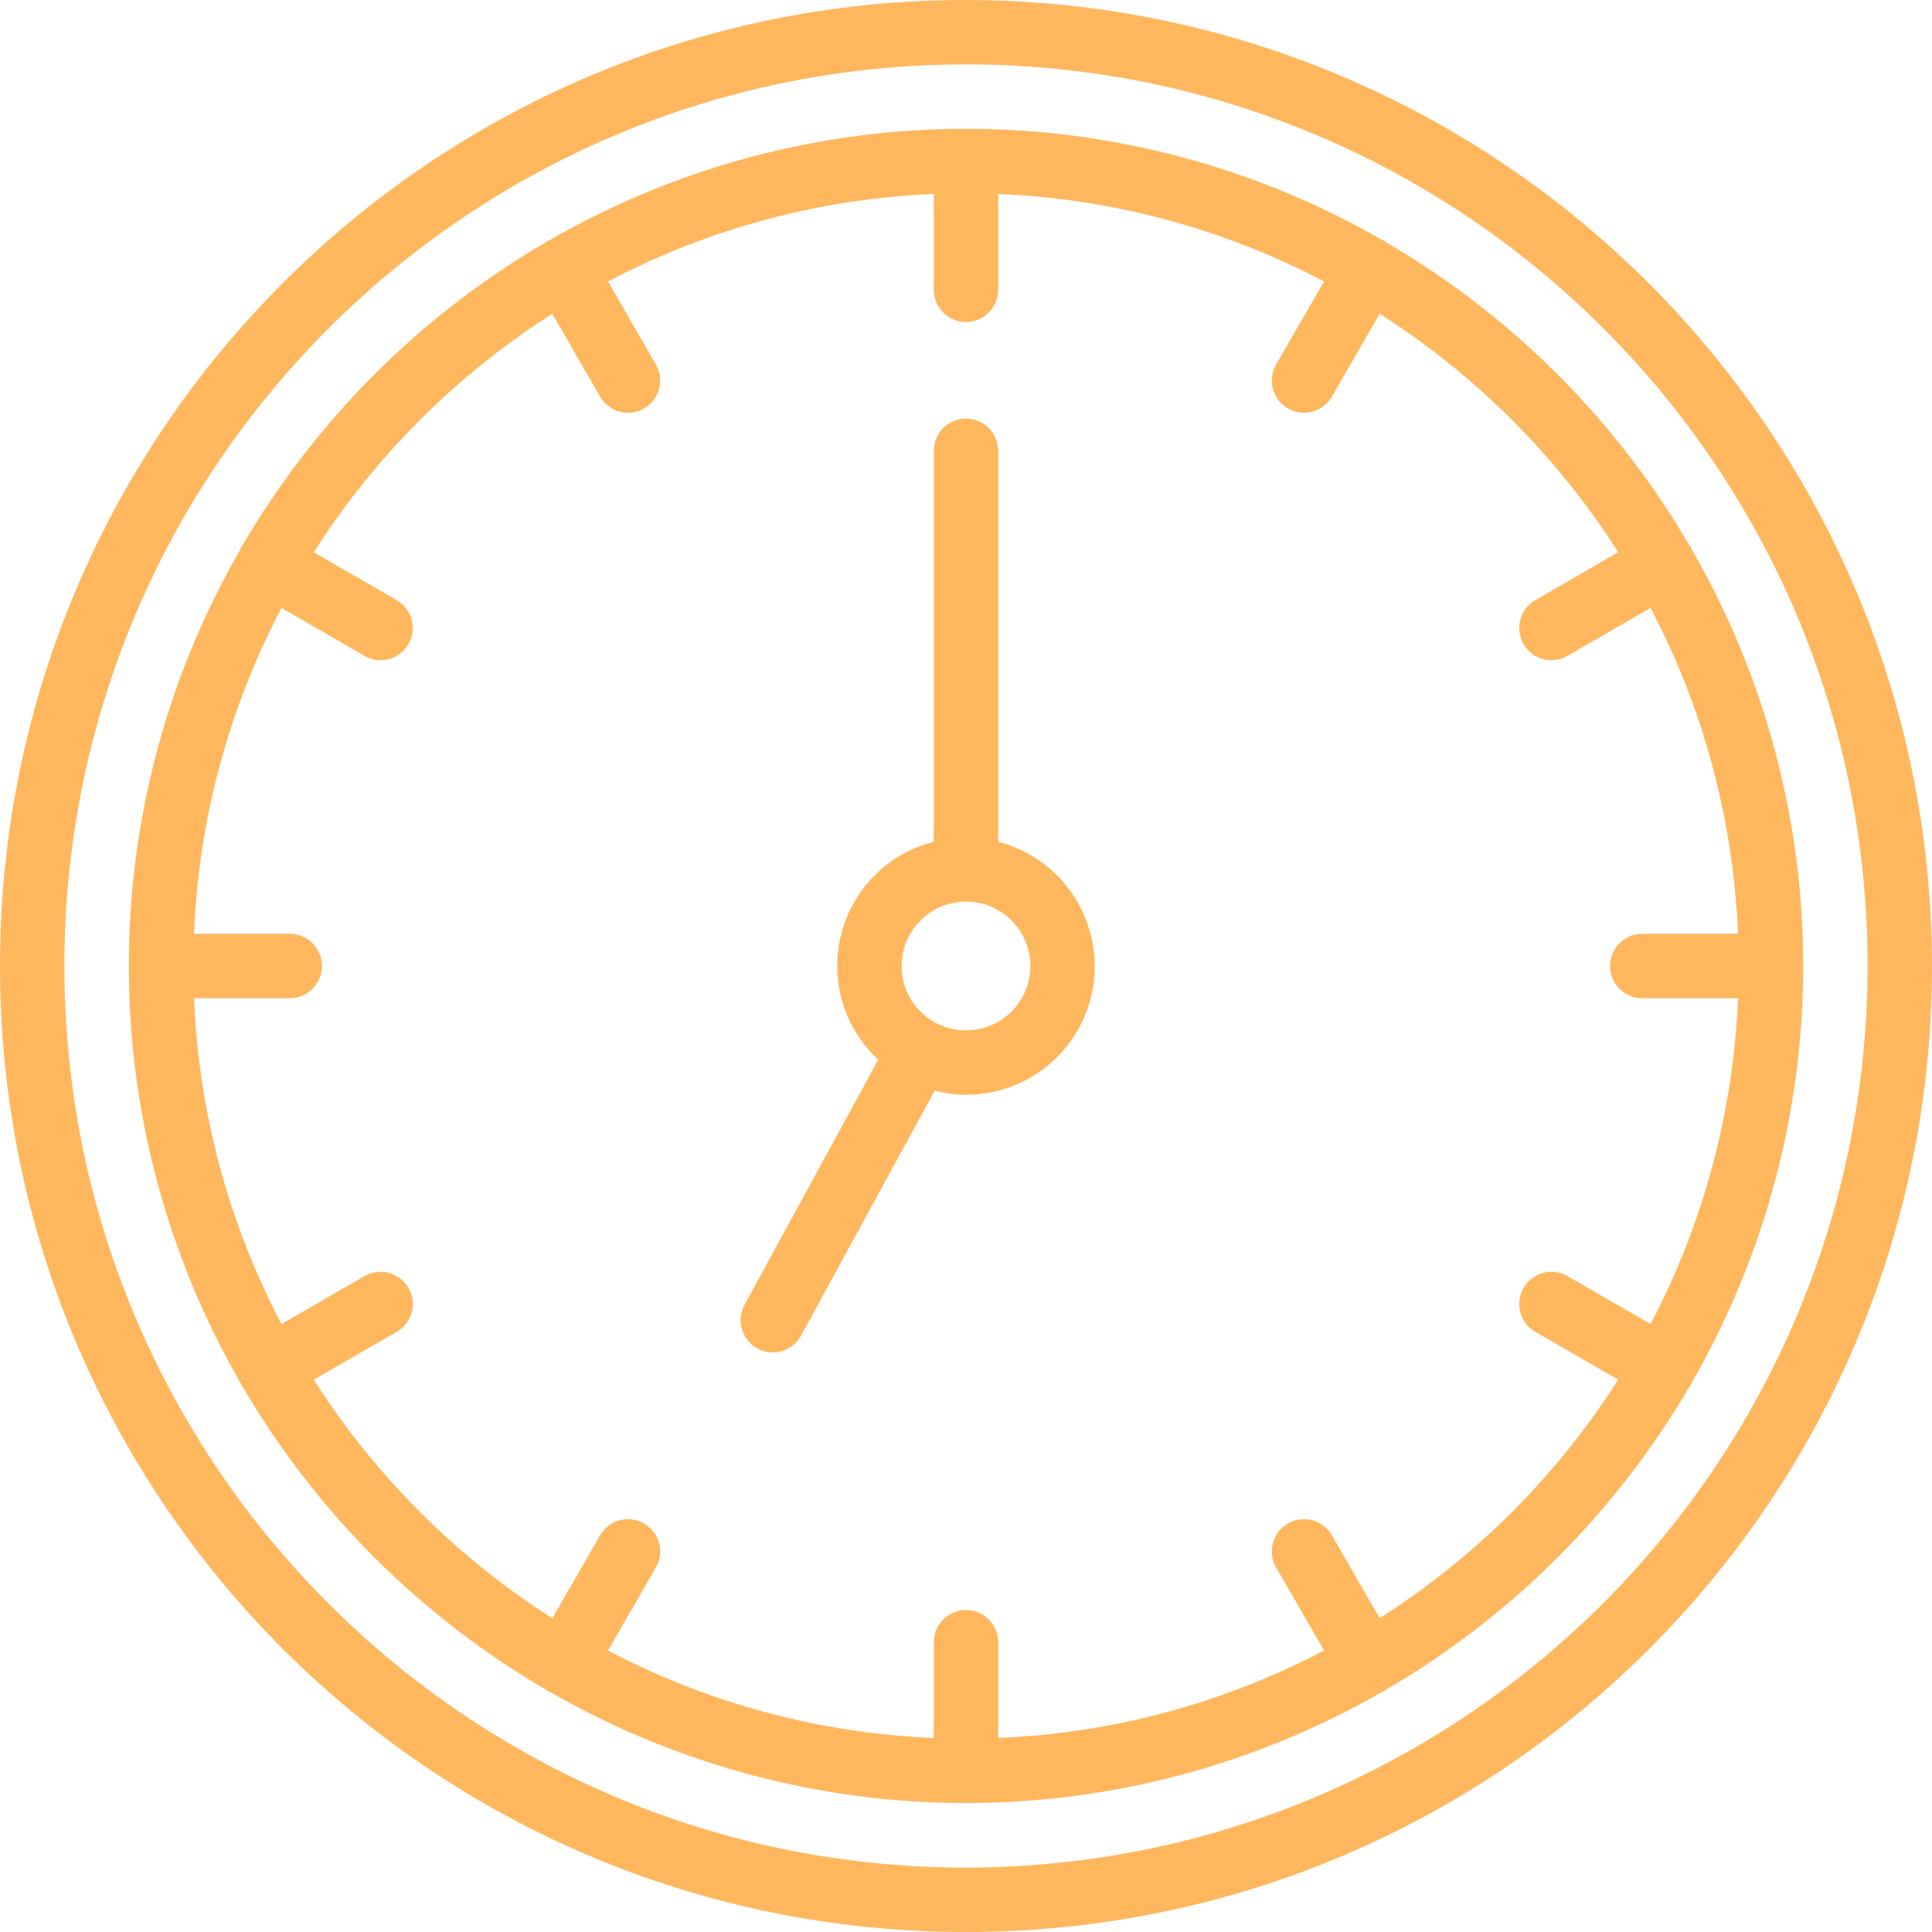 <svg width="30" height="30" viewBox="0 0 30 30" fill="none" xmlns="http://www.w3.org/2000/svg">
<path d="M15 0C6.716 0 0 6.716 0 15C0 23.284 6.716 30 15 30C23.284 30 30 23.284 30 15C29.991 6.72 23.28 0.009 15 0ZM15 29C7.268 29 1 22.732 1 15C1 7.268 7.268 1 15 1C22.732 1 29 7.268 29 15C28.991 22.728 22.728 28.991 15 29Z" fill="#FFB75E"/>
<path d="M26.238 8.477C25.1 6.525 23.476 4.901 21.524 3.762C21.515 3.756 21.509 3.747 21.5 3.741C21.49 3.736 21.48 3.736 21.47 3.731C17.466 1.423 12.534 1.423 8.53 3.731C8.52 3.736 8.51 3.736 8.5 3.741C8.491 3.747 8.486 3.756 8.476 3.762C6.525 4.9 4.9 6.524 3.762 8.476C3.756 8.485 3.747 8.491 3.742 8.5C3.736 8.51 3.737 8.52 3.732 8.53C1.423 12.534 1.423 17.465 3.732 21.47C3.737 21.48 3.736 21.49 3.742 21.5C3.747 21.509 3.761 21.523 3.769 21.536C4.908 23.482 6.529 25.101 8.476 26.236C8.486 26.241 8.491 26.251 8.5 26.256C8.51 26.262 8.529 26.267 8.544 26.274C12.541 28.572 17.459 28.572 21.457 26.274C21.471 26.267 21.486 26.264 21.5 26.256C21.514 26.248 21.515 26.241 21.524 26.236C23.471 25.101 25.092 23.482 26.231 21.536C26.239 21.523 26.25 21.513 26.259 21.5C26.267 21.486 26.264 21.48 26.269 21.47C28.577 17.465 28.577 12.534 26.269 8.53C26.264 8.52 26.264 8.51 26.259 8.5C26.253 8.491 26.244 8.485 26.238 8.477ZM21.424 25.127L20.683 23.843C20.594 23.687 20.429 23.59 20.249 23.59C20.07 23.59 19.904 23.686 19.815 23.841C19.726 23.997 19.726 24.188 19.817 24.343L20.56 25.629C18.995 26.451 17.266 26.915 15.5 26.987V25.5C15.5 25.224 15.276 25 15 25C14.724 25 14.5 25.224 14.5 25.5V26.987C12.734 26.916 11.006 26.452 9.441 25.629L10.183 24.343C10.274 24.189 10.274 23.997 10.185 23.842C10.096 23.686 9.93 23.59 9.751 23.59C9.571 23.591 9.406 23.687 9.317 23.843L8.576 25.128C7.086 24.178 5.822 22.914 4.872 21.424L6.157 20.683C6.313 20.594 6.409 20.429 6.409 20.249C6.41 20.07 6.314 19.904 6.158 19.815C6.003 19.725 5.811 19.726 5.657 19.817L4.371 20.559C3.548 18.995 3.084 17.266 3.013 15.5H4.5C4.776 15.5 5 15.276 5 15C5 14.724 4.776 14.5 4.5 14.5H3.013C3.084 12.733 3.548 11.005 4.371 9.44L5.657 10.183C5.811 10.274 6.003 10.274 6.158 10.185C6.314 10.096 6.41 9.93 6.409 9.751C6.409 9.571 6.313 9.406 6.157 9.317L4.872 8.575C5.822 7.085 7.086 5.822 8.576 4.872L9.317 6.156C9.406 6.312 9.571 6.409 9.751 6.409C9.93 6.41 10.096 6.314 10.185 6.158C10.274 6.003 10.274 5.811 10.183 5.657L9.441 4.37C11.006 3.548 12.734 3.084 14.5 3.012V4.5C14.5 4.776 14.724 5 15 5C15.276 5 15.5 4.776 15.5 4.5V3.012C17.266 3.084 18.994 3.548 20.56 4.37L19.817 5.657C19.726 5.811 19.726 6.003 19.815 6.158C19.904 6.314 20.07 6.41 20.249 6.409C20.429 6.409 20.594 6.312 20.683 6.156L21.424 4.872C22.915 5.822 24.178 7.085 25.128 8.575L23.844 9.317C23.688 9.406 23.591 9.571 23.591 9.751C23.59 9.93 23.686 10.096 23.842 10.185C23.997 10.274 24.189 10.274 24.343 10.183L25.63 9.44C26.452 11.005 26.916 12.733 26.988 14.5H25.5C25.224 14.5 25 14.724 25 15C25 15.276 25.224 15.5 25.5 15.5H26.988C26.916 17.266 26.452 18.995 25.63 20.559L24.343 19.817C24.189 19.726 23.997 19.725 23.842 19.815C23.686 19.904 23.59 20.07 23.591 20.249C23.591 20.429 23.688 20.594 23.844 20.683L25.128 21.424C24.178 22.914 22.915 24.178 21.424 25.128V25.127Z" fill="#FFB75E"/>
<path d="M15.5 13.071V7C15.5 6.724 15.276 6.5 15 6.5C14.724 6.5 14.5 6.724 14.5 7V13.071C13.794 13.249 13.242 13.8 13.062 14.506C12.882 15.212 13.102 15.96 13.637 16.455L11.561 20.26C11.429 20.503 11.518 20.807 11.761 20.939C12.003 21.071 12.307 20.982 12.439 20.739L14.515 16.934C14.673 16.976 14.836 16.998 15 17C16.006 17.001 16.856 16.254 16.983 15.256C17.11 14.258 16.474 13.322 15.5 13.071ZM15 16C14.448 16 14 15.552 14 15C14 14.448 14.448 14 15 14C15.552 14 16 14.448 16 15C16 15.552 15.552 16 15 16Z" fill="#FFB75E"/>
</svg>
